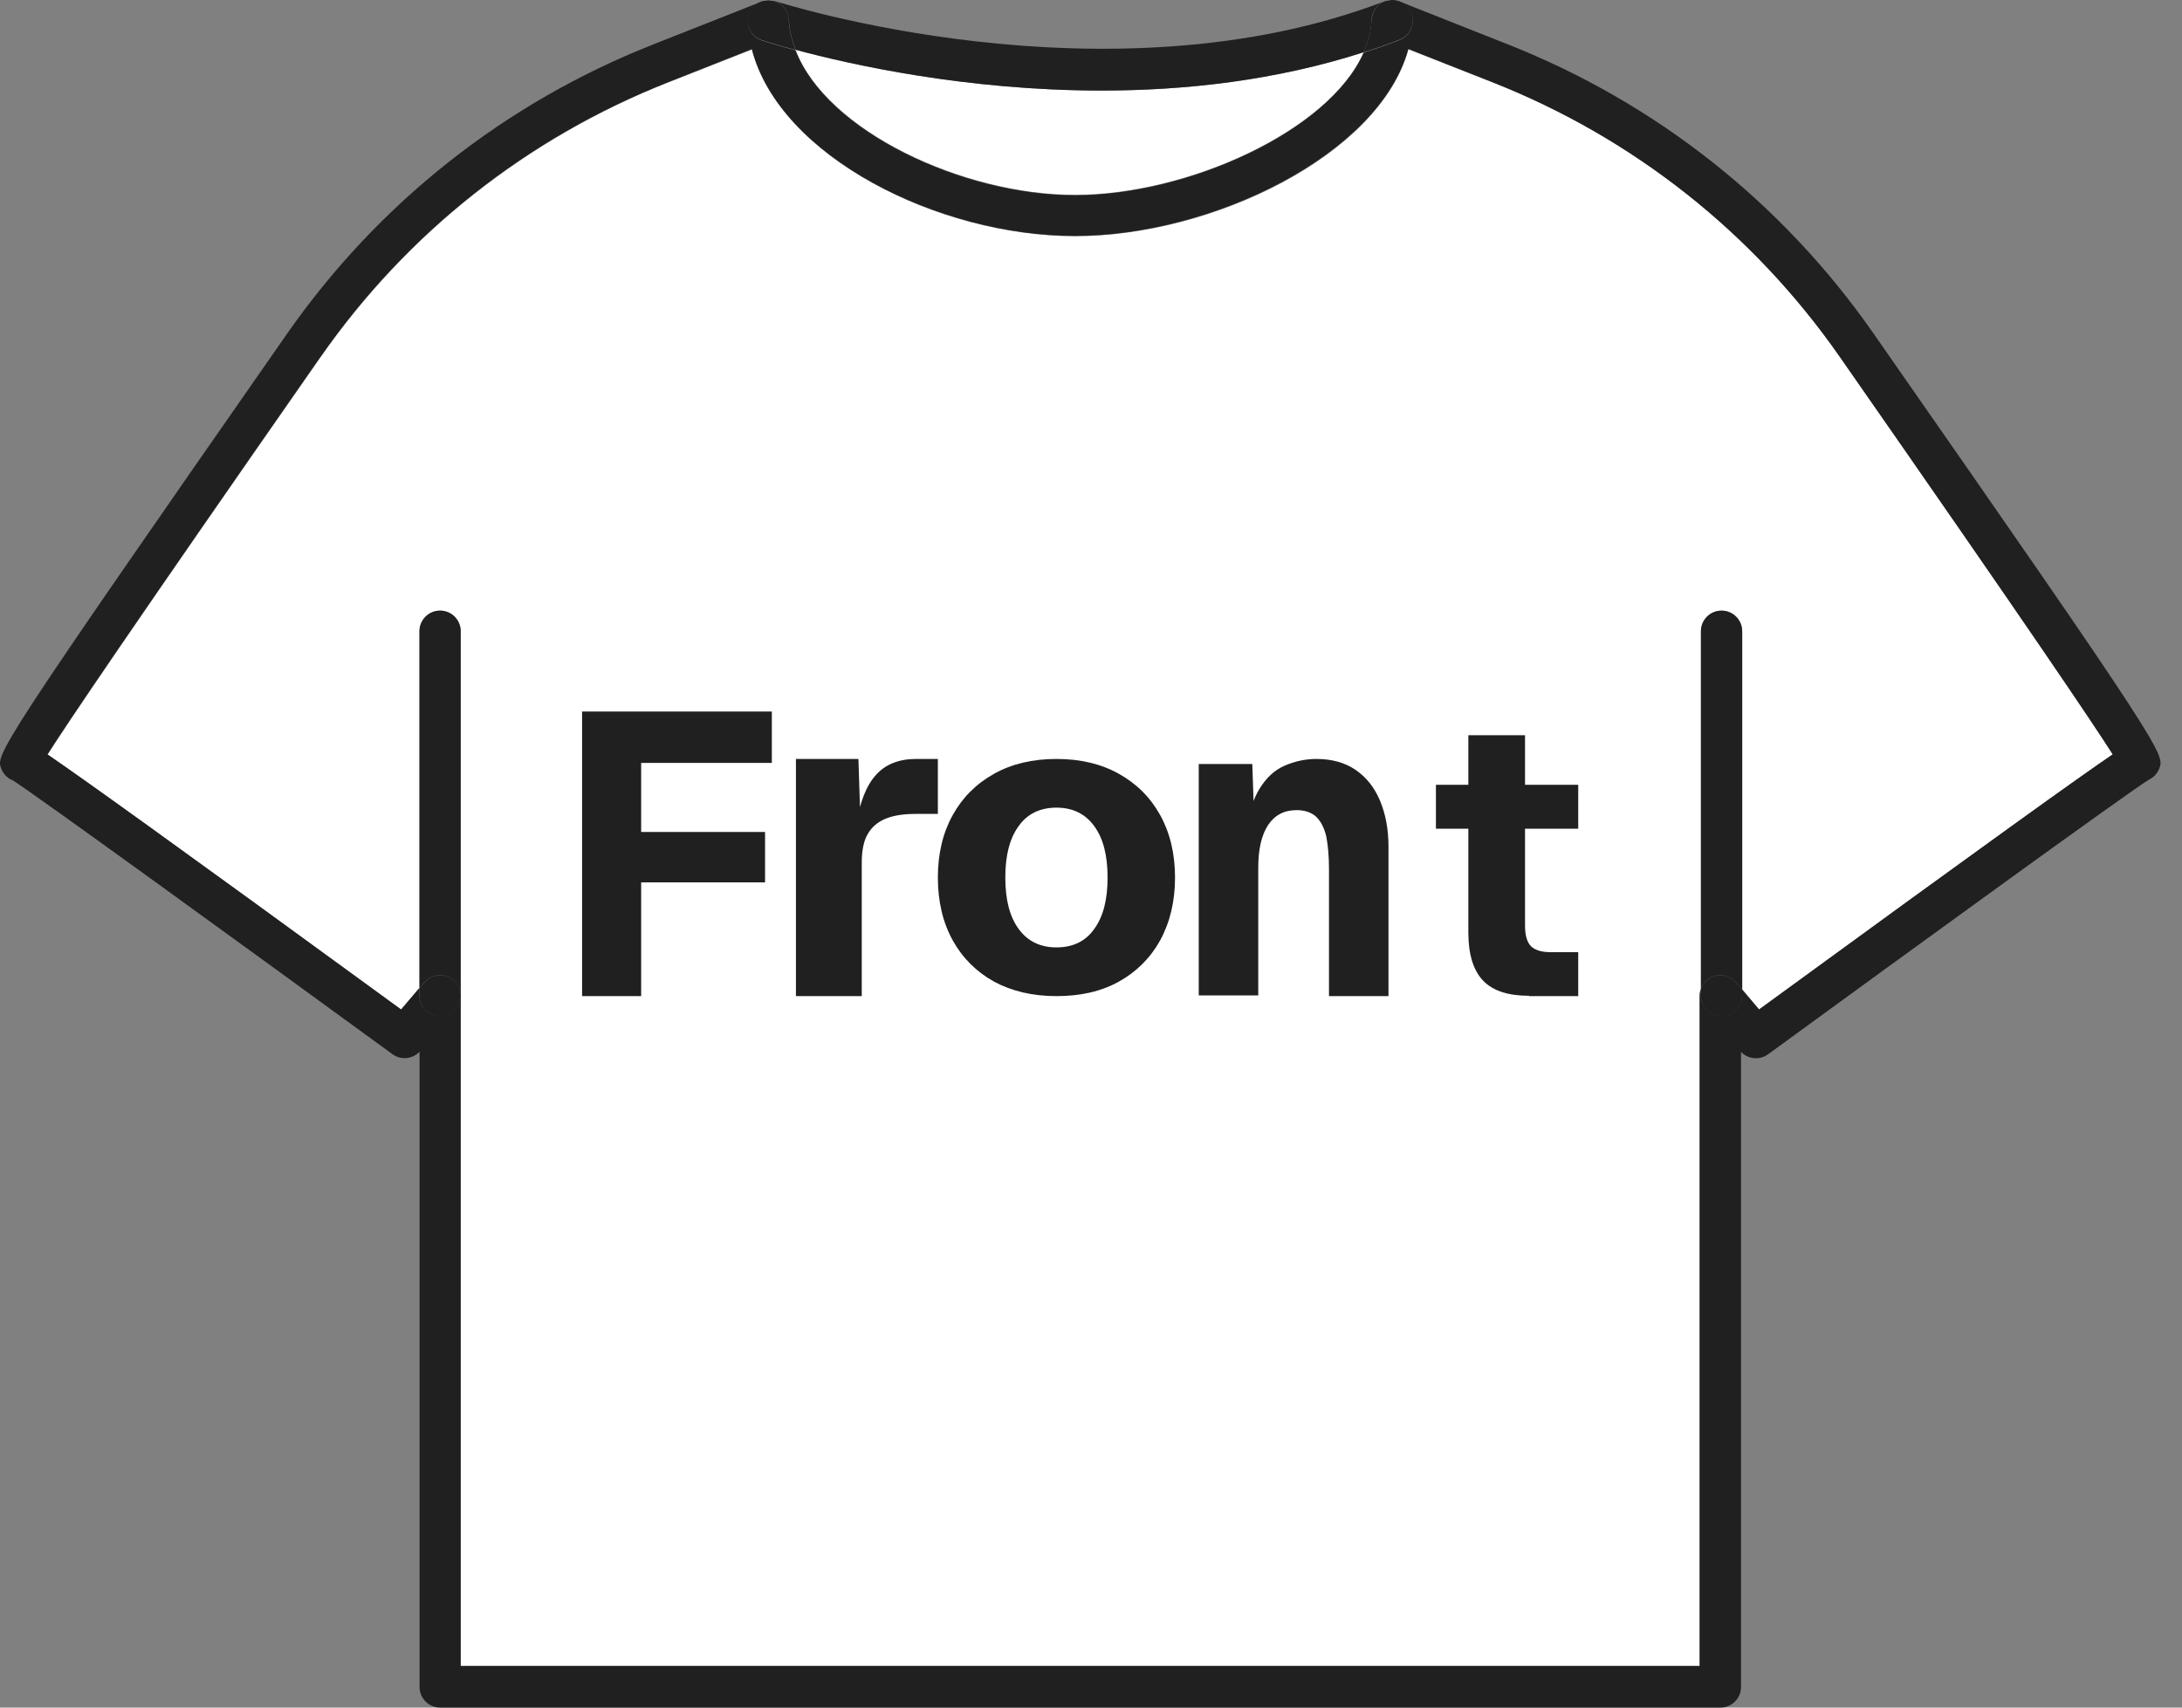 <svg width="92" height="72" viewBox="0 0 92 72" fill="none" xmlns="http://www.w3.org/2000/svg">
<rect x="0" y="0" width="92" height="72" fill="#808080" stroke="none"/>
<g id="Font">
<path id="Vector" d="M33.543 2.105C34.841 5.507 40.593 8.214 45.325 8.214C50.058 8.214 56.043 5.52 57.497 2.203C53.771 3.397 49.954 3.819 46.442 3.819C40.736 3.819 35.861 2.722 33.543 2.099V2.105Z" fill="white"/>
<path id="Vector_2" d="M17.69 41.665V26.617C17.69 26.137 18.079 25.747 18.559 25.747C19.04 25.747 19.429 26.137 19.429 26.617V70.254H71.667V41.989C71.667 41.892 71.687 41.795 71.719 41.704V26.617C71.719 26.137 72.109 25.747 72.589 25.747C73.069 25.747 73.459 26.137 73.459 26.617V41.73L74.173 42.574C84.04 35.374 87.689 32.771 89.084 31.817C88.266 30.532 85.65 26.637 77.568 15.043C73.926 9.817 68.869 5.818 62.943 3.481L59.385 2.079C58.165 6.539 51.128 9.96 45.331 9.96C39.534 9.96 32.867 6.597 31.705 2.086L28.167 3.481C22.234 5.825 17.17 9.824 13.522 15.056C5.44 26.643 2.824 30.538 2.006 31.824C3.408 32.778 7.05 35.388 16.917 42.58L17.69 41.671V41.665Z" fill="white"/>
<path id="Vector_3" d="M58.522 0.034C58.567 0.027 58.612 0.014 58.658 0.008C58.612 0.008 58.567 0.021 58.522 0.034Z" fill="white"/>
<path id="Vector_4" d="M0.487 32.869C1.279 33.349 10.497 40.036 16.548 44.45C16.898 44.71 17.392 44.658 17.69 44.346V71.131C17.69 71.611 18.08 72 18.56 72H72.538C73.018 72 73.407 71.611 73.407 71.131V44.353C73.706 44.664 74.193 44.71 74.543 44.457C80.594 40.042 89.812 33.349 90.604 32.876C90.805 32.778 90.967 32.609 91.045 32.395C91.266 31.805 91.305 31.714 78.99 14.056C75.154 8.552 69.824 4.339 63.579 1.872L59.022 0.067C59.022 0.067 58.977 0.067 58.957 0.061C59.204 0.138 59.412 0.307 59.509 0.567C59.678 1.015 59.457 1.515 59.009 1.69C58.509 1.885 58.003 2.06 57.497 2.222C56.042 5.533 50.077 8.233 45.325 8.233C40.573 8.233 34.841 5.526 33.543 2.125C32.731 1.904 32.225 1.742 32.127 1.709C31.673 1.56 31.426 1.073 31.576 0.612C31.666 0.327 31.9 0.138 32.166 0.067C32.14 0.074 32.108 0.067 32.082 0.08L27.531 1.878C21.28 4.345 15.944 8.565 12.101 14.076C-0.207 31.727 -0.175 31.817 0.052 32.408C0.13 32.622 0.293 32.791 0.494 32.889L0.487 32.869ZM13.516 15.043C17.164 9.811 22.228 5.812 28.161 3.469L31.699 2.073C32.861 6.591 39.58 9.947 45.325 9.947C51.07 9.947 58.159 6.526 59.379 2.066L62.937 3.469C68.863 5.812 73.92 9.811 77.562 15.03C85.644 26.624 88.26 30.519 89.078 31.805C87.676 32.759 84.034 35.362 74.167 42.561L73.453 41.717V41.97C73.453 42.451 73.064 42.84 72.583 42.84C72.103 42.84 71.713 42.451 71.713 41.97V41.691C71.681 41.782 71.661 41.873 71.661 41.977V70.241H19.423V41.97C19.423 42.451 19.034 42.84 18.553 42.84C18.073 42.84 17.684 42.451 17.684 41.97V41.652L16.911 42.561C7.044 35.362 3.396 32.759 2 31.805C2.818 30.519 5.434 26.631 13.516 15.037V15.043Z" fill="#202020"/>
<path id="Vector_5" d="M32.414 0.008C32.459 0.008 32.511 0.014 32.557 0.027C32.505 0.021 32.466 0.014 32.414 0.008Z" fill="white"/>
<path id="Vector_6" d="M33.265 0.832C33.278 1.261 33.388 1.689 33.544 2.098C35.855 2.721 40.737 3.818 46.443 3.818C49.955 3.818 53.778 3.403 57.498 2.202C57.693 1.754 57.816 1.293 57.829 0.832C57.842 0.553 57.985 0.293 58.219 0.138C58.309 0.079 58.413 0.053 58.517 0.027C58.472 0.034 58.426 0.027 58.381 0.053C46.676 4.545 32.804 0.086 32.661 0.04C32.622 0.027 32.59 0.04 32.551 0.027C32.661 0.047 32.765 0.073 32.862 0.138C33.096 0.293 33.245 0.553 33.252 0.832H33.265Z" fill="#202020"/>
<path id="Vector_7" d="M58.658 0.008C58.756 0.008 58.853 0.021 58.95 0.047C58.853 0.015 58.756 0.002 58.658 0.008Z" fill="white"/>
<path id="Vector_8" d="M32.166 0.047C32.25 0.021 32.335 0.008 32.419 0.014C32.335 0.014 32.25 0.027 32.166 0.047Z" fill="white"/>
<path id="Vector_9" d="M31.567 0.592C31.418 1.047 31.664 1.54 32.119 1.689C32.223 1.722 32.722 1.884 33.534 2.105C33.378 1.689 33.274 1.268 33.255 0.839C33.242 0.56 33.099 0.3 32.865 0.144C32.768 0.08 32.664 0.054 32.554 0.034C32.508 0.028 32.456 0.021 32.411 0.015C32.327 0.015 32.242 0.028 32.158 0.047C31.892 0.125 31.658 0.313 31.567 0.592Z" fill="#202020"/>
<path id="Vector_10" d="M57.829 0.833C57.81 1.3 57.693 1.754 57.498 2.202C58.004 2.04 58.511 1.865 59.011 1.67C59.459 1.501 59.679 0.995 59.51 0.547C59.413 0.287 59.199 0.118 58.959 0.041C58.861 0.008 58.764 -0.005 58.666 0.002C58.621 0.002 58.576 0.015 58.53 0.028C58.426 0.047 58.322 0.073 58.232 0.138C57.998 0.294 57.849 0.553 57.842 0.833H57.829Z" fill="#202020"/>
<path id="Vector_11" d="M18.553 25.747C18.073 25.747 17.684 26.137 17.684 26.617V41.664L17.891 41.424C18.125 41.145 18.508 41.048 18.852 41.171C19.196 41.294 19.423 41.619 19.423 41.983V26.617C19.423 26.137 19.034 25.747 18.553 25.747Z" fill="#202020"/>
<path id="Vector_12" d="M18.858 41.172C18.514 41.048 18.131 41.146 17.897 41.425L17.689 41.665V41.983C17.689 42.464 18.079 42.853 18.559 42.853C19.04 42.853 19.429 42.464 19.429 41.983C19.429 41.62 19.202 41.295 18.858 41.172Z" fill="#202020"/>
<path id="Vector_13" d="M72.585 25.747C72.104 25.747 71.715 26.137 71.715 26.617V41.703C71.799 41.463 71.981 41.262 72.234 41.171C72.578 41.048 72.961 41.145 73.195 41.424L73.455 41.729V26.617C73.455 26.137 73.065 25.747 72.585 25.747Z" fill="#202020"/>
<path id="Vector_14" d="M72.234 41.171C71.987 41.262 71.799 41.463 71.715 41.703V41.982C71.715 42.463 72.104 42.852 72.585 42.852C73.065 42.852 73.455 42.463 73.455 41.982V41.729L73.195 41.424C72.961 41.145 72.578 41.047 72.234 41.171Z" fill="#202020"/>
<path id="Vector_15" d="M24.543 41.987V30.001H32.543V32.167H25.659L27.033 30.704V36.191L25.659 35.08H32.257V37.204H25.659L27.033 36.092V42.001H24.557L24.543 41.987Z" fill="#202020"/>
<path id="Vector_16" d="M33.559 42.001V32.001H36.194L36.287 34.909L36.086 34.847C36.241 33.836 36.535 33.105 36.938 32.67C37.341 32.219 37.915 32.001 38.628 32.001H39.543V34.318H38.628C38.101 34.318 37.682 34.38 37.341 34.52C37 34.66 36.752 34.878 36.582 35.174C36.411 35.469 36.334 35.873 36.334 36.387V42.001H33.543H33.559Z" fill="#202020"/>
<path id="Vector_17" d="M44.543 42.001C43.534 42.001 42.662 41.793 41.913 41.391C41.164 40.974 40.583 40.394 40.17 39.65C39.757 38.906 39.543 38.013 39.543 37.001C39.543 35.989 39.757 35.111 40.17 34.367C40.583 33.623 41.164 33.043 41.913 32.626C42.662 32.209 43.534 32.001 44.543 32.001C45.552 32.001 46.424 32.209 47.173 32.626C47.922 33.043 48.503 33.623 48.916 34.367C49.329 35.111 49.543 35.989 49.543 37.001C49.543 38.013 49.329 38.891 48.916 39.65C48.503 40.394 47.922 40.974 47.173 41.391C46.424 41.807 45.552 42.001 44.543 42.001ZM44.543 39.947C45.231 39.947 45.766 39.694 46.133 39.174C46.515 38.653 46.699 37.938 46.699 37.001C46.699 36.063 46.515 35.349 46.133 34.828C45.751 34.307 45.216 34.054 44.543 34.054C43.87 34.054 43.32 34.307 42.953 34.828C42.571 35.349 42.387 36.063 42.387 37.001C42.387 37.938 42.571 38.653 42.953 39.174C43.335 39.694 43.87 39.947 44.543 39.947Z" fill="#202020"/>
<path id="Vector_18" d="M50.543 41.986V32.214H52.801L52.898 35.071L52.578 34.98C52.661 34.25 52.843 33.673 53.121 33.232C53.4 32.791 53.735 32.472 54.153 32.29C54.571 32.107 55.017 32.001 55.505 32.001C56.146 32.001 56.703 32.153 57.149 32.457C57.595 32.761 57.944 33.186 58.181 33.749C58.417 34.311 58.543 34.949 58.543 35.709V42.001H56.034V36.621C56.034 36.104 55.992 35.648 55.923 35.284C55.839 34.919 55.7 34.645 55.505 34.448C55.309 34.265 55.031 34.159 54.668 34.159C54.139 34.159 53.748 34.372 53.47 34.782C53.191 35.208 53.052 35.8 53.052 36.591V41.971H50.543V41.986Z" fill="#202020"/>
<path id="Vector_19" d="M60.543 34.944V33.09H66.543V34.944H60.543ZM64.472 41.987C63.596 41.987 62.946 41.78 62.534 41.351C62.123 40.922 61.91 40.244 61.91 39.317V31.001H64.3V39.026C64.3 39.455 64.392 39.746 64.565 39.912C64.738 40.064 65.003 40.147 65.348 40.147H66.543V42.001H64.472V41.987Z" fill="#202020"/>
</g>
</svg>
